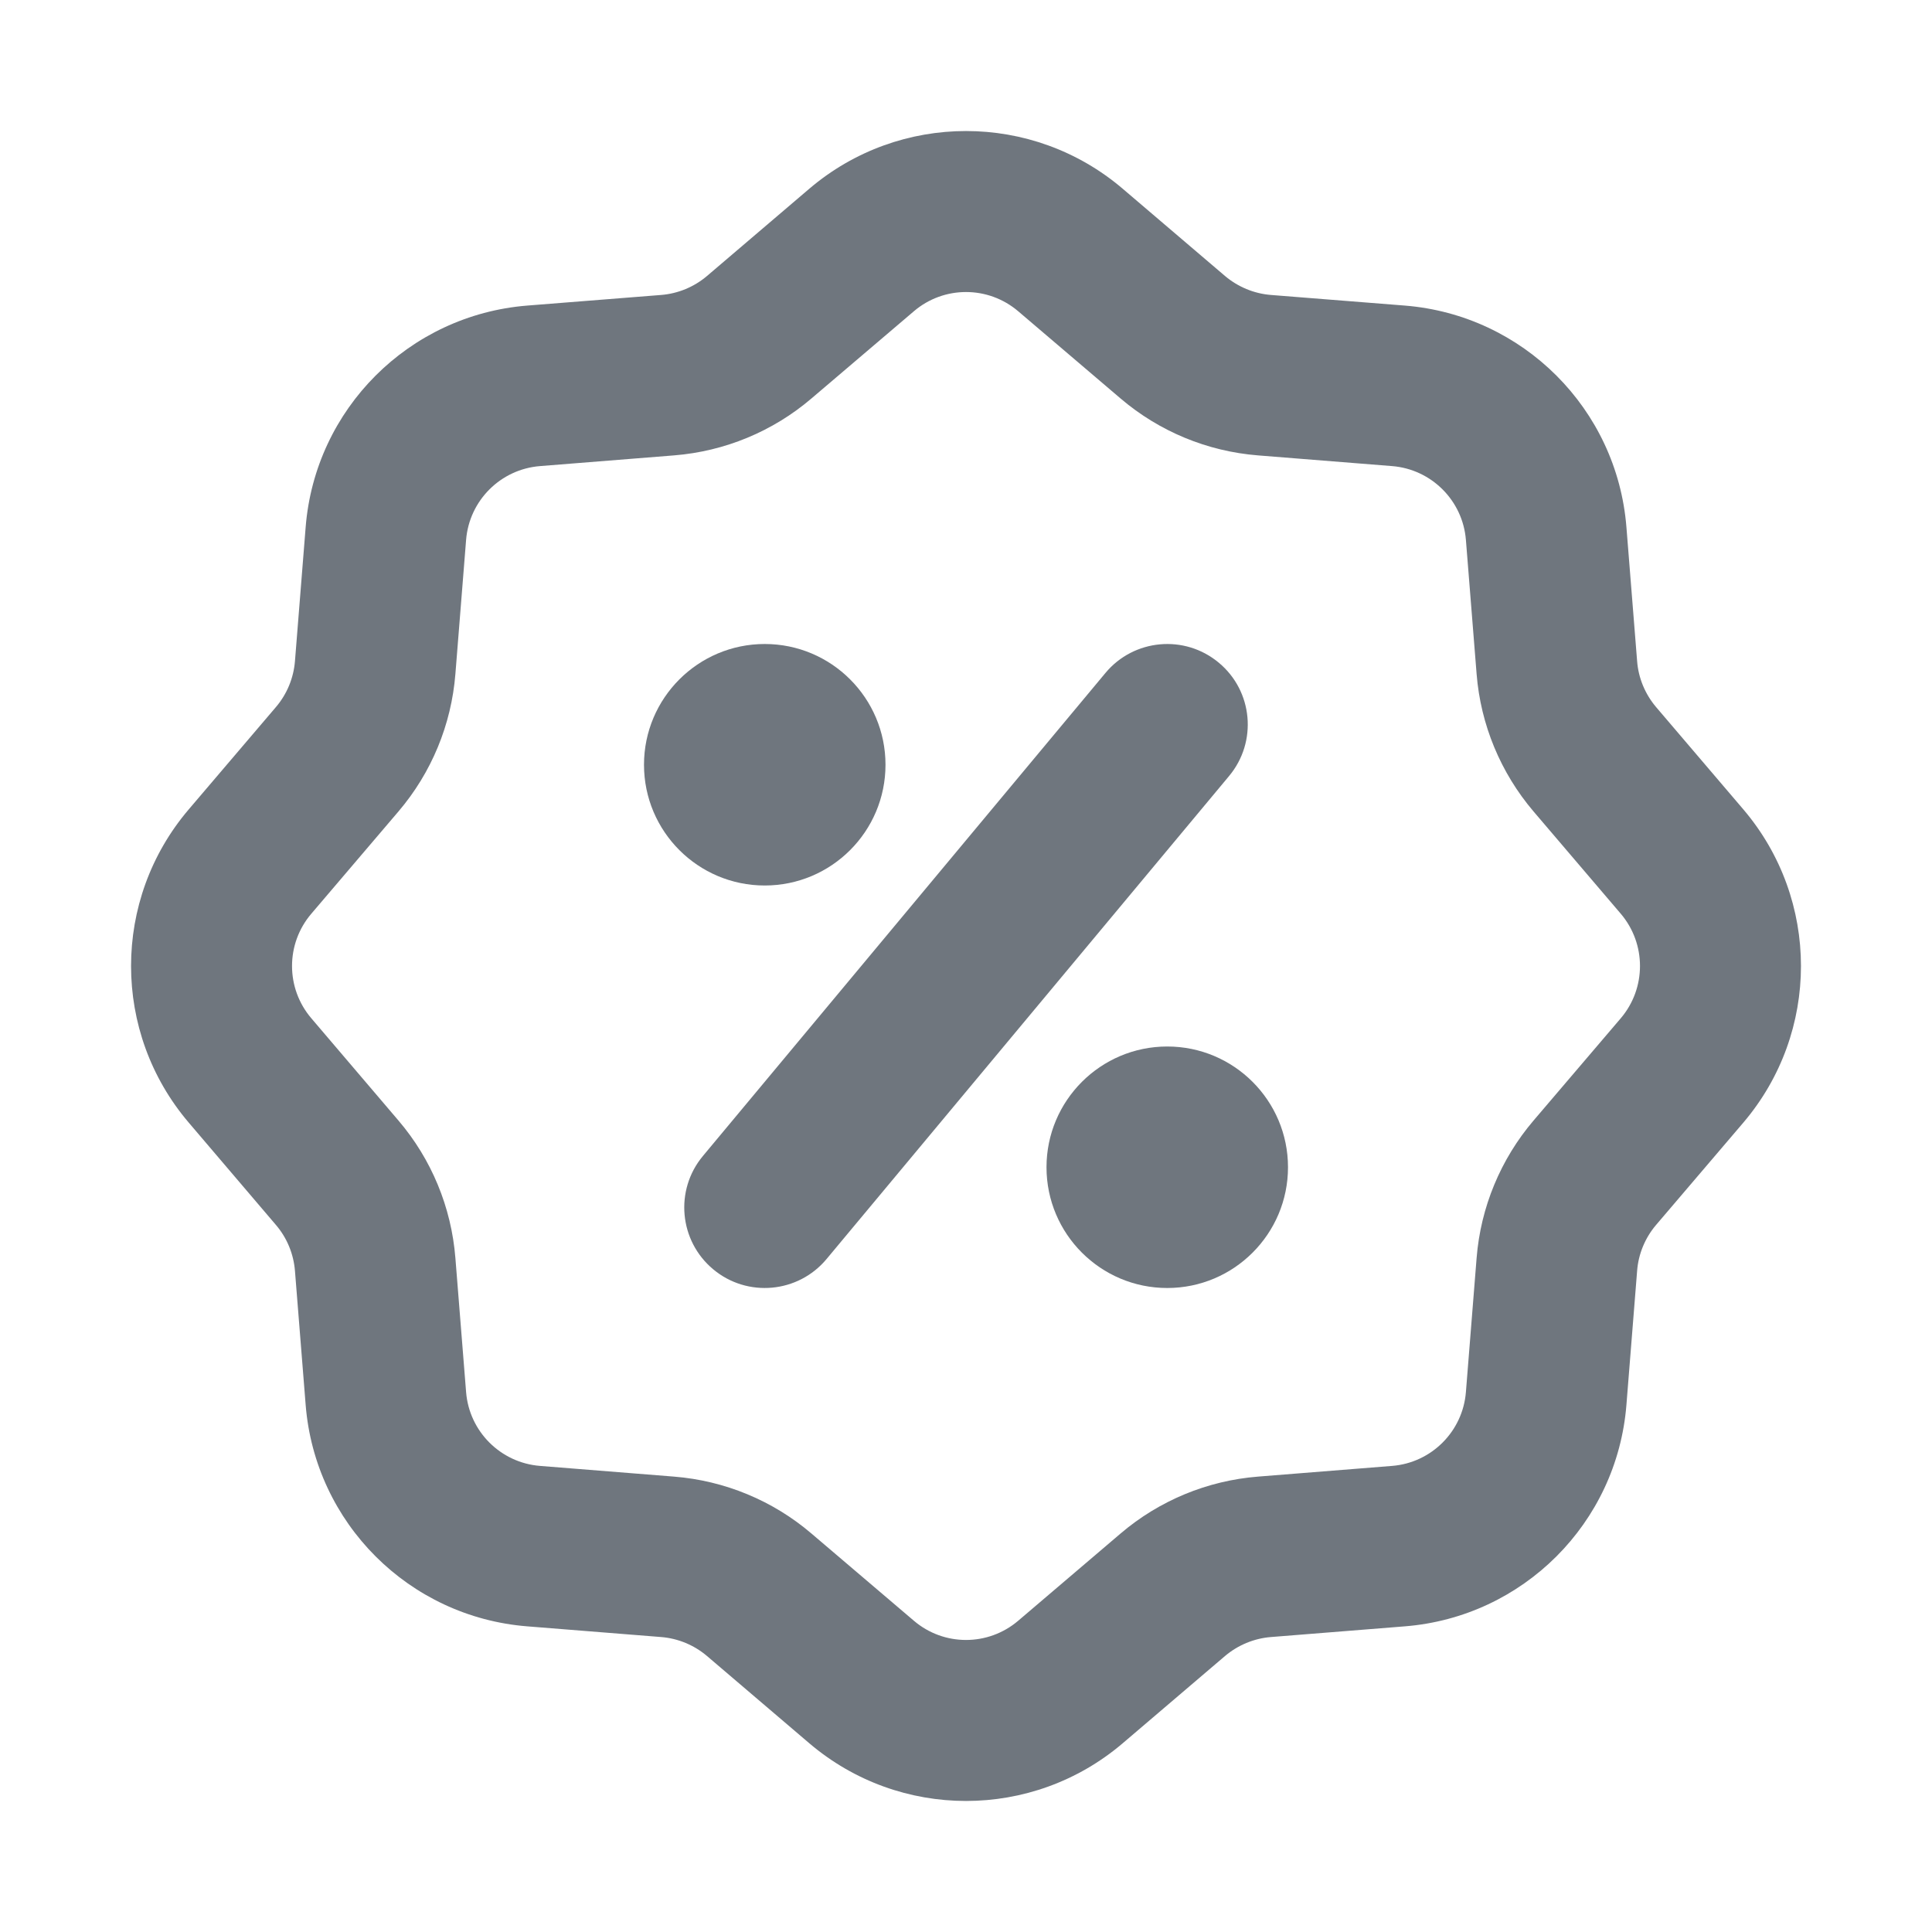 <svg width="24" height="24" viewBox="0 0 24 24" fill="none" xmlns="http://www.w3.org/2000/svg">
<path fill-rule="evenodd" clip-rule="evenodd" d="M10.054 2.344C11.176 1.389 12.825 1.389 13.946 2.344L15.217 3.428C15.378 3.564 15.577 3.647 15.787 3.664L17.452 3.796C18.92 3.914 20.087 5.08 20.204 6.548L20.337 8.214C20.353 8.423 20.436 8.622 20.572 8.783L21.656 10.054C22.611 11.175 22.611 12.825 21.656 13.946L20.572 15.217C20.436 15.377 20.353 15.577 20.337 15.786L20.204 17.452C20.087 18.92 18.92 20.086 17.452 20.203L15.787 20.336C15.577 20.353 15.378 20.436 15.217 20.572L13.946 21.656C12.825 22.611 11.176 22.611 10.054 21.656L8.783 20.572C8.623 20.436 8.424 20.353 8.214 20.336L6.549 20.203C5.08 20.086 3.914 18.92 3.797 17.452L3.664 15.786C3.647 15.577 3.565 15.377 3.428 15.217L2.345 13.946C1.389 12.825 1.389 11.175 2.345 10.054L3.428 8.783C3.565 8.622 3.647 8.423 3.664 8.214L3.797 6.548C3.914 5.08 5.08 3.914 6.549 3.796L8.214 3.664C8.424 3.647 8.623 3.564 8.783 3.428L10.054 2.344ZM12.649 3.867C12.275 3.548 11.725 3.548 11.352 3.867L10.08 4.95C9.6 5.36 9.002 5.607 8.373 5.657L6.708 5.79C6.218 5.829 5.829 6.218 5.79 6.707L5.657 8.373C5.607 9.002 5.36 9.599 4.95 10.08L3.867 11.351C3.548 11.725 3.548 12.275 3.867 12.649L4.95 13.92C5.36 14.4 5.607 14.998 5.657 15.627L5.79 17.293C5.829 17.782 6.218 18.171 6.708 18.21L8.373 18.343C9.002 18.393 9.6 18.64 10.08 19.05L11.352 20.133C11.725 20.452 12.275 20.452 12.649 20.133L13.92 19.05C14.401 18.64 14.998 18.393 15.627 18.343L17.293 18.21C17.782 18.171 18.171 17.782 18.21 17.293L18.343 15.627C18.393 14.998 18.641 14.4 19.05 13.92L20.134 12.649C20.452 12.275 20.452 11.725 20.134 11.351L19.05 10.08C18.641 9.599 18.393 9.002 18.343 8.373L18.21 6.707C18.171 6.218 17.782 5.829 17.293 5.79L15.627 5.657C14.998 5.607 14.401 5.36 13.92 4.95L12.649 3.867Z" fill="#6F767E"/>
<path d="M11 9.5C11 10.328 10.328 11 9.5 11C8.672 11 8 10.328 8 9.5C8 8.672 8.672 8 9.5 8C10.328 8 11 8.672 11 9.5Z" fill="#6F767E"/>
<path d="M16 14.5C16 15.328 15.328 16 14.5 16C13.672 16 13 15.328 13 14.5C13 13.672 13.672 13 14.5 13C15.328 13 16 13.672 16 14.5Z" fill="#6F767E"/>
<path fill-rule="evenodd" clip-rule="evenodd" d="M15.14 8.232C15.565 8.585 15.622 9.216 15.268 9.64L10.268 15.64C9.915 16.064 9.284 16.122 8.86 15.768C8.436 15.415 8.378 14.784 8.732 14.36L13.732 8.36C14.085 7.936 14.716 7.878 15.14 8.232Z" fill="#6F767E"/>
</svg>
